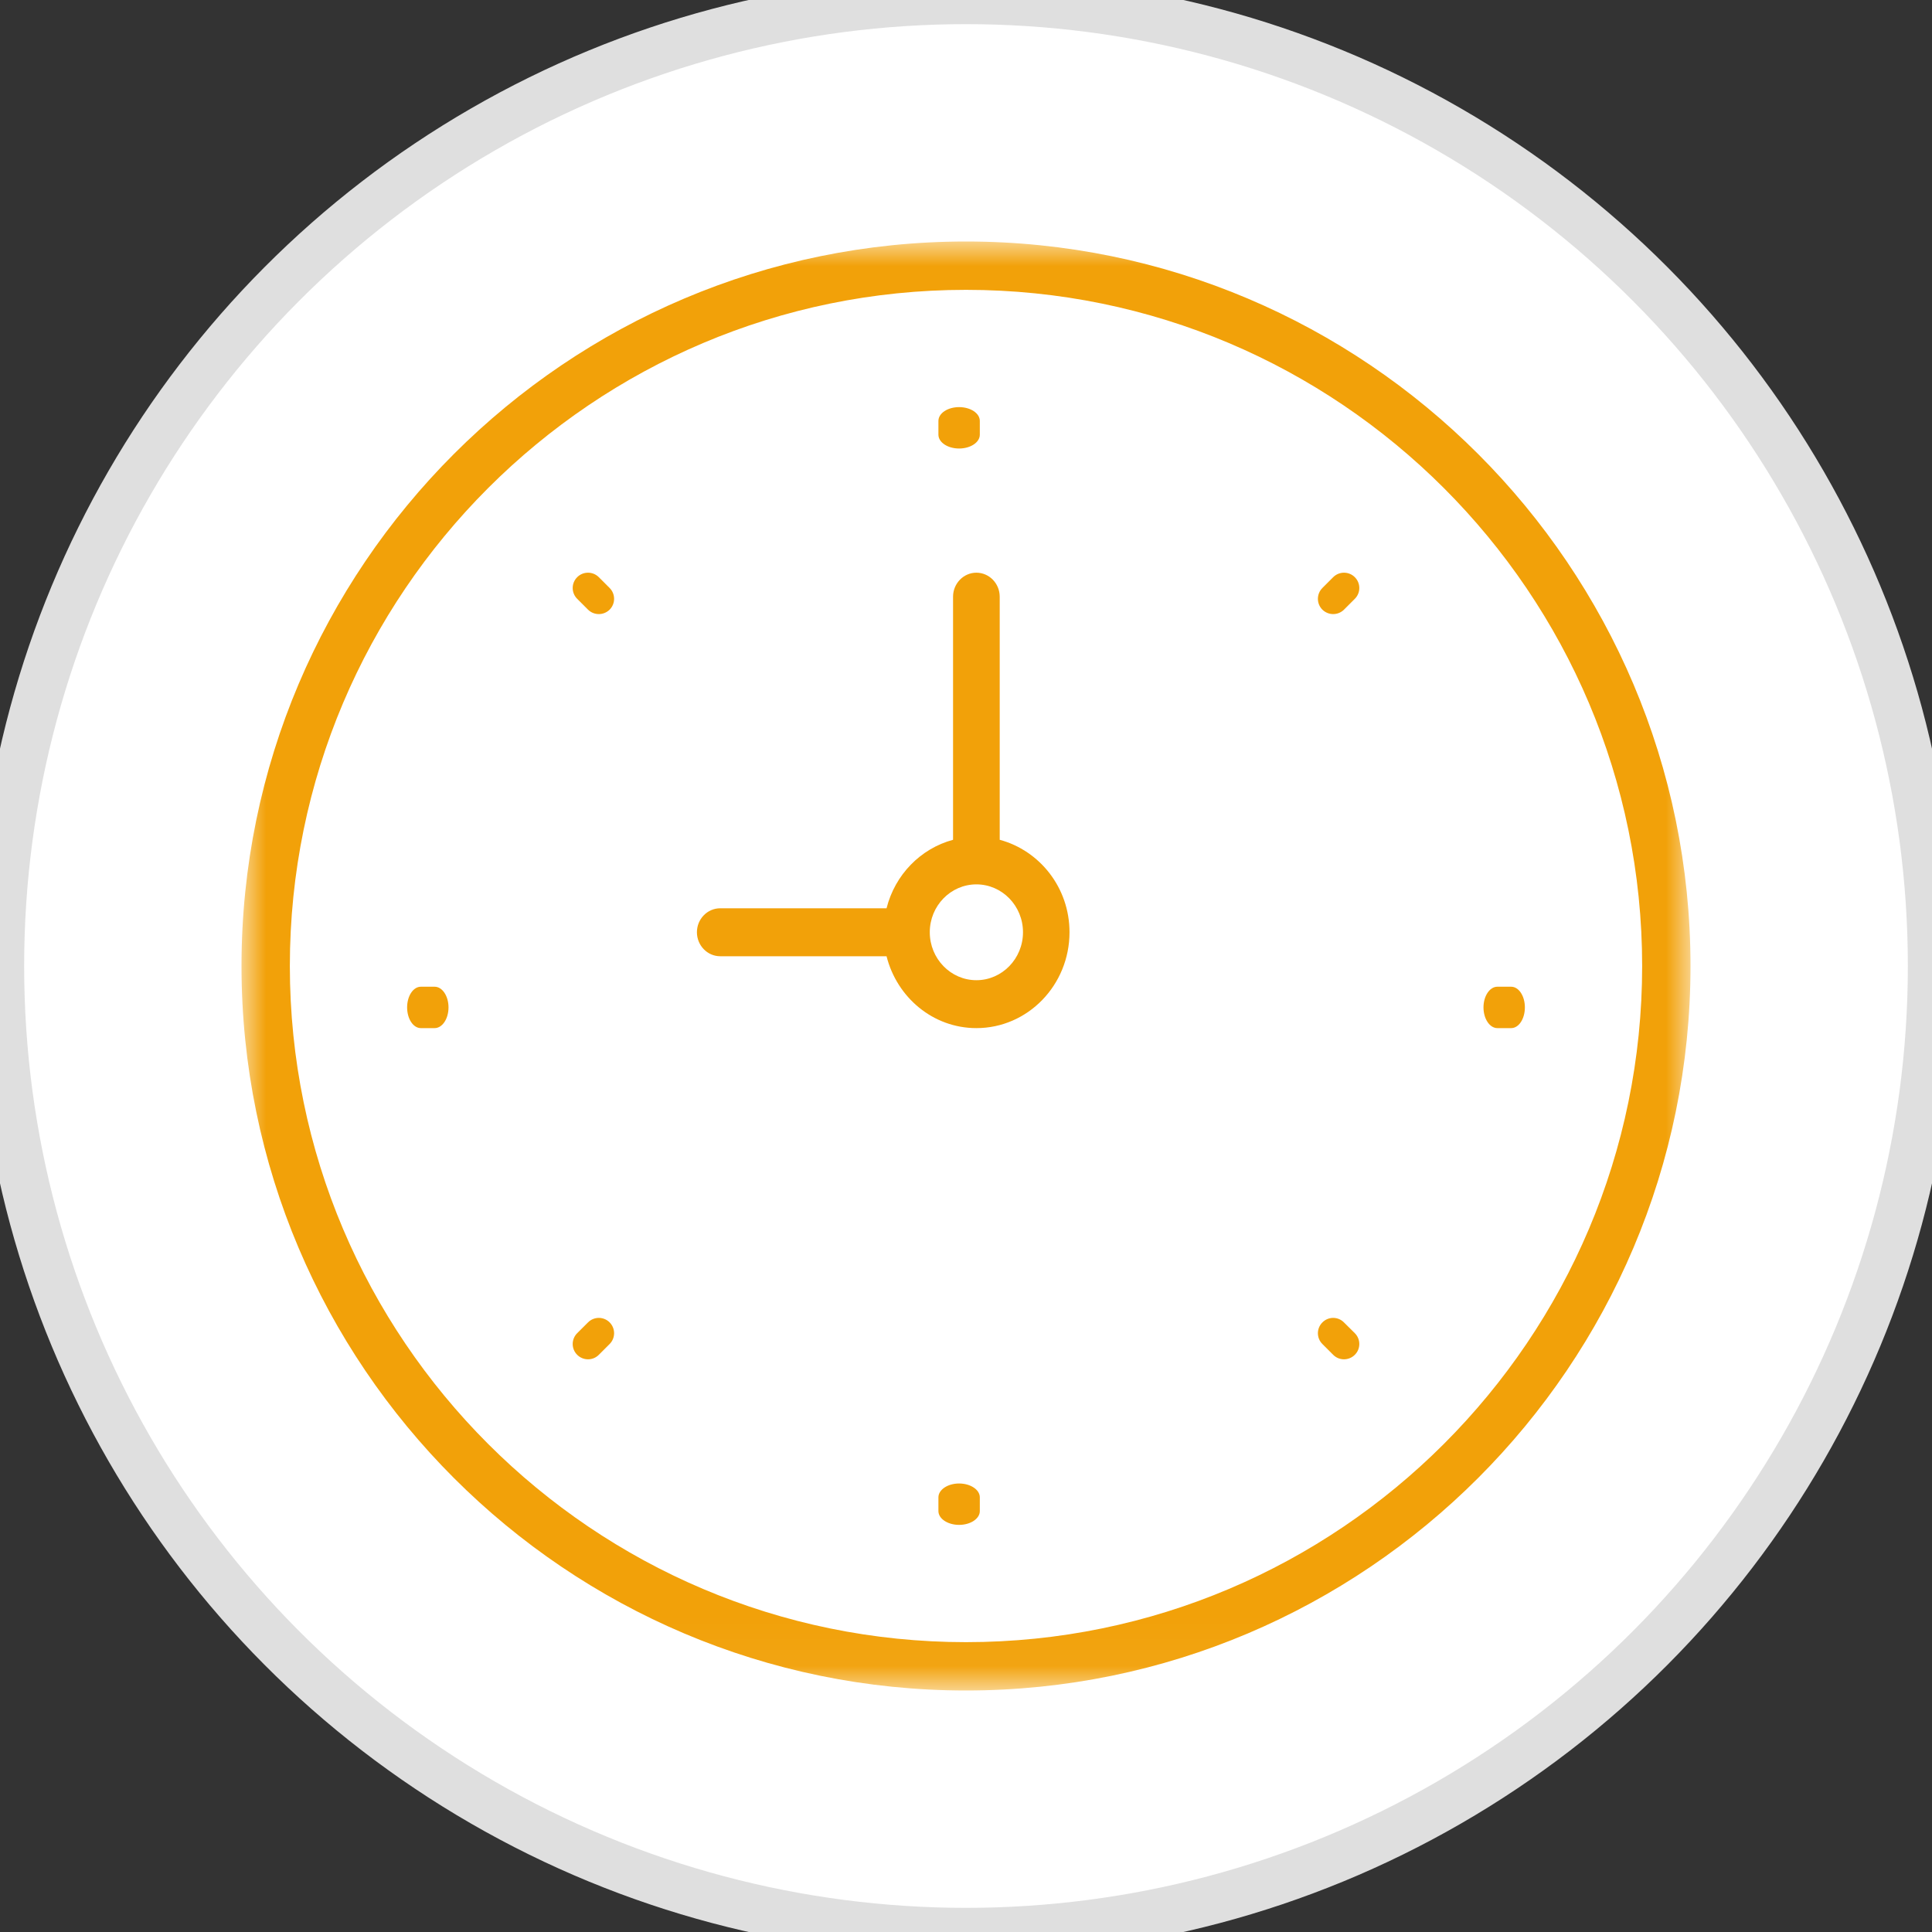 <?xml version="1.0" encoding="UTF-8"?>
<svg width="40px" height="40px" viewBox="0 0 40 40" version="1.1" xmlns="http://www.w3.org/2000/svg" xmlns:xlink="http://www.w3.org/1999/xlink">
    <rect x="0" y="0" width="40" height="40" fill="#333333" stroke="none"/>
    <!-- Generator: Sketch 48.2 (47327) - http://www.bohemiancoding.com/sketch -->
    <title>Opening</title>
    <desc>Created with Sketch.</desc>
    <defs>
        <circle id="path-1" cx="20" cy="20" r="20"></circle>
        <polygon id="path-3" points="0 29.962 30 29.962 30 0 0 0"></polygon>
    </defs>
    <g id="Symbols" stroke="none" stroke-width="1" fill="none" fill-rule="evenodd">
        <g id="Opening">
            <mask id="mask-2" fill="white">
                <use xlink:href="#path-1"></use>
            </mask>
            <use id="Mask" stroke="#DFDFDF" fill="#FFFFFF" xlink:href="#path-1"></use>
            <g id="clock" mask="url(#mask-2)">
                <g transform="translate(5, 5)">
                    <g id="Group-3" stroke-width="1" fill="none">
                        <circle id="Oval" fill="#FFFFFF" cx="15" cy="15" r="15"></circle>
                        <mask id="mask-4" fill="white">
                            <use xlink:href="#path-3"></use>
                        </mask>
                        <g id="Clip-2"></g>
                        <path d="M15,0 C6.729,0 0,6.729 0,15 C0,23.271 6.729,30 15,30 C23.271,30 30,23.271 30,15 C30,6.729 23.271,0 15,0 Z M15,28.999 C7.28,28.999 1.001,22.72 1.001,15 C1.001,7.28 7.28,1.001 15,1.001 C22.72,1.001 28.999,7.28 28.999,15 C28.999,22.72 22.72,28.999 15,28.999 Z" id="Fill-1" fill="#F2A109" mask="url(#mask-4)"></path>
                    </g>
                    <path d="M15.698,12.387 L15.698,7.354 C15.698,7.08 15.481,6.857 15.215,6.857 C14.949,6.857 14.732,7.08 14.732,7.354 L14.732,12.387 C14.059,12.568 13.529,13.111 13.355,13.805 L9.911,13.805 C9.646,13.805 9.429,14.027 9.429,14.301 C9.429,14.575 9.646,14.798 9.911,14.798 L13.355,14.798 C13.57,15.651 14.318,16.286 15.215,16.286 C16.279,16.286 17.143,15.396 17.143,14.301 C17.143,13.378 16.526,12.61 15.698,12.387 Z M15.215,15.294 C14.683,15.294 14.25,14.848 14.25,14.301 C14.25,13.754 14.683,13.31 15.215,13.31 C15.747,13.31 16.18,13.754 16.18,14.301 C16.18,14.848 15.747,15.294 15.215,15.294 Z" id="Fill-4" fill="#F2A109"></path>
                    <path d="M14.857,4.286 C15.093,4.286 15.286,4.159 15.286,4 L15.286,3.715 C15.286,3.555 15.093,3.429 14.857,3.429 C14.621,3.429 14.429,3.555 14.429,3.715 L14.429,4 C14.429,4.159 14.621,4.286 14.857,4.286 Z" id="Fill-5" fill="#F2A109"></path>
                    <path d="M14.857,25.714 C14.621,25.714 14.429,25.843 14.429,26 L14.429,26.286 C14.429,26.443 14.621,26.571 14.857,26.571 C15.093,26.571 15.286,26.443 15.286,26.286 L15.286,26 C15.286,25.843 15.093,25.714 14.857,25.714 Z" id="Fill-6" fill="#F2A109"></path>
                    <path d="M26.287,15.429 L26.001,15.429 C25.843,15.429 25.714,15.621 25.714,15.857 C25.714,16.094 25.843,16.286 26.001,16.286 L26.287,16.286 C26.445,16.286 26.571,16.094 26.571,15.857 C26.571,15.621 26.445,15.429 26.287,15.429 Z" id="Fill-7" fill="#F2A109"></path>
                    <path d="M3.999,15.429 L3.713,15.429 C3.555,15.429 3.429,15.621 3.429,15.857 C3.429,16.094 3.555,16.286 3.713,16.286 L3.999,16.286 C4.157,16.286 4.286,16.094 4.286,15.857 C4.286,15.621 4.157,15.429 3.999,15.429 Z" id="Fill-8" fill="#F2A109"></path>
                    <path d="M22.602,6.95 L22.378,7.174 C22.255,7.298 22.255,7.498 22.378,7.622 C22.44,7.683 22.522,7.714 22.602,7.714 C22.684,7.714 22.764,7.683 22.826,7.622 L23.05,7.398 C23.174,7.274 23.174,7.073 23.05,6.95 C22.927,6.826 22.726,6.826 22.602,6.95 Z" id="Fill-9" fill="#F2A109"></path>
                    <path d="M7.174,22.379 L6.95,22.602 C6.826,22.726 6.826,22.927 6.95,23.05 C7.012,23.112 7.094,23.143 7.174,23.143 C7.256,23.143 7.336,23.112 7.398,23.05 L7.622,22.826 C7.745,22.702 7.745,22.503 7.622,22.379 C7.498,22.254 7.297,22.255 7.174,22.379 Z" id="Fill-10" fill="#F2A109"></path>
                    <path d="M22.826,22.38 C22.703,22.254 22.502,22.254 22.378,22.38 C22.255,22.503 22.255,22.703 22.378,22.826 L22.602,23.05 C22.664,23.112 22.744,23.143 22.826,23.143 C22.906,23.143 22.988,23.112 23.05,23.05 C23.174,22.927 23.174,22.726 23.05,22.602 L22.826,22.38 Z" id="Fill-11" fill="#F2A109"></path>
                    <path d="M7.398,6.95 C7.274,6.826 7.073,6.826 6.95,6.95 C6.826,7.073 6.826,7.274 6.95,7.398 L7.174,7.622 C7.236,7.683 7.316,7.714 7.398,7.714 C7.478,7.714 7.56,7.683 7.622,7.622 C7.745,7.498 7.745,7.298 7.622,7.174 L7.398,6.95 Z" id="Fill-12" fill="#F2A109"></path>
                </g>
            </g>
        </g>
    </g>
</svg>